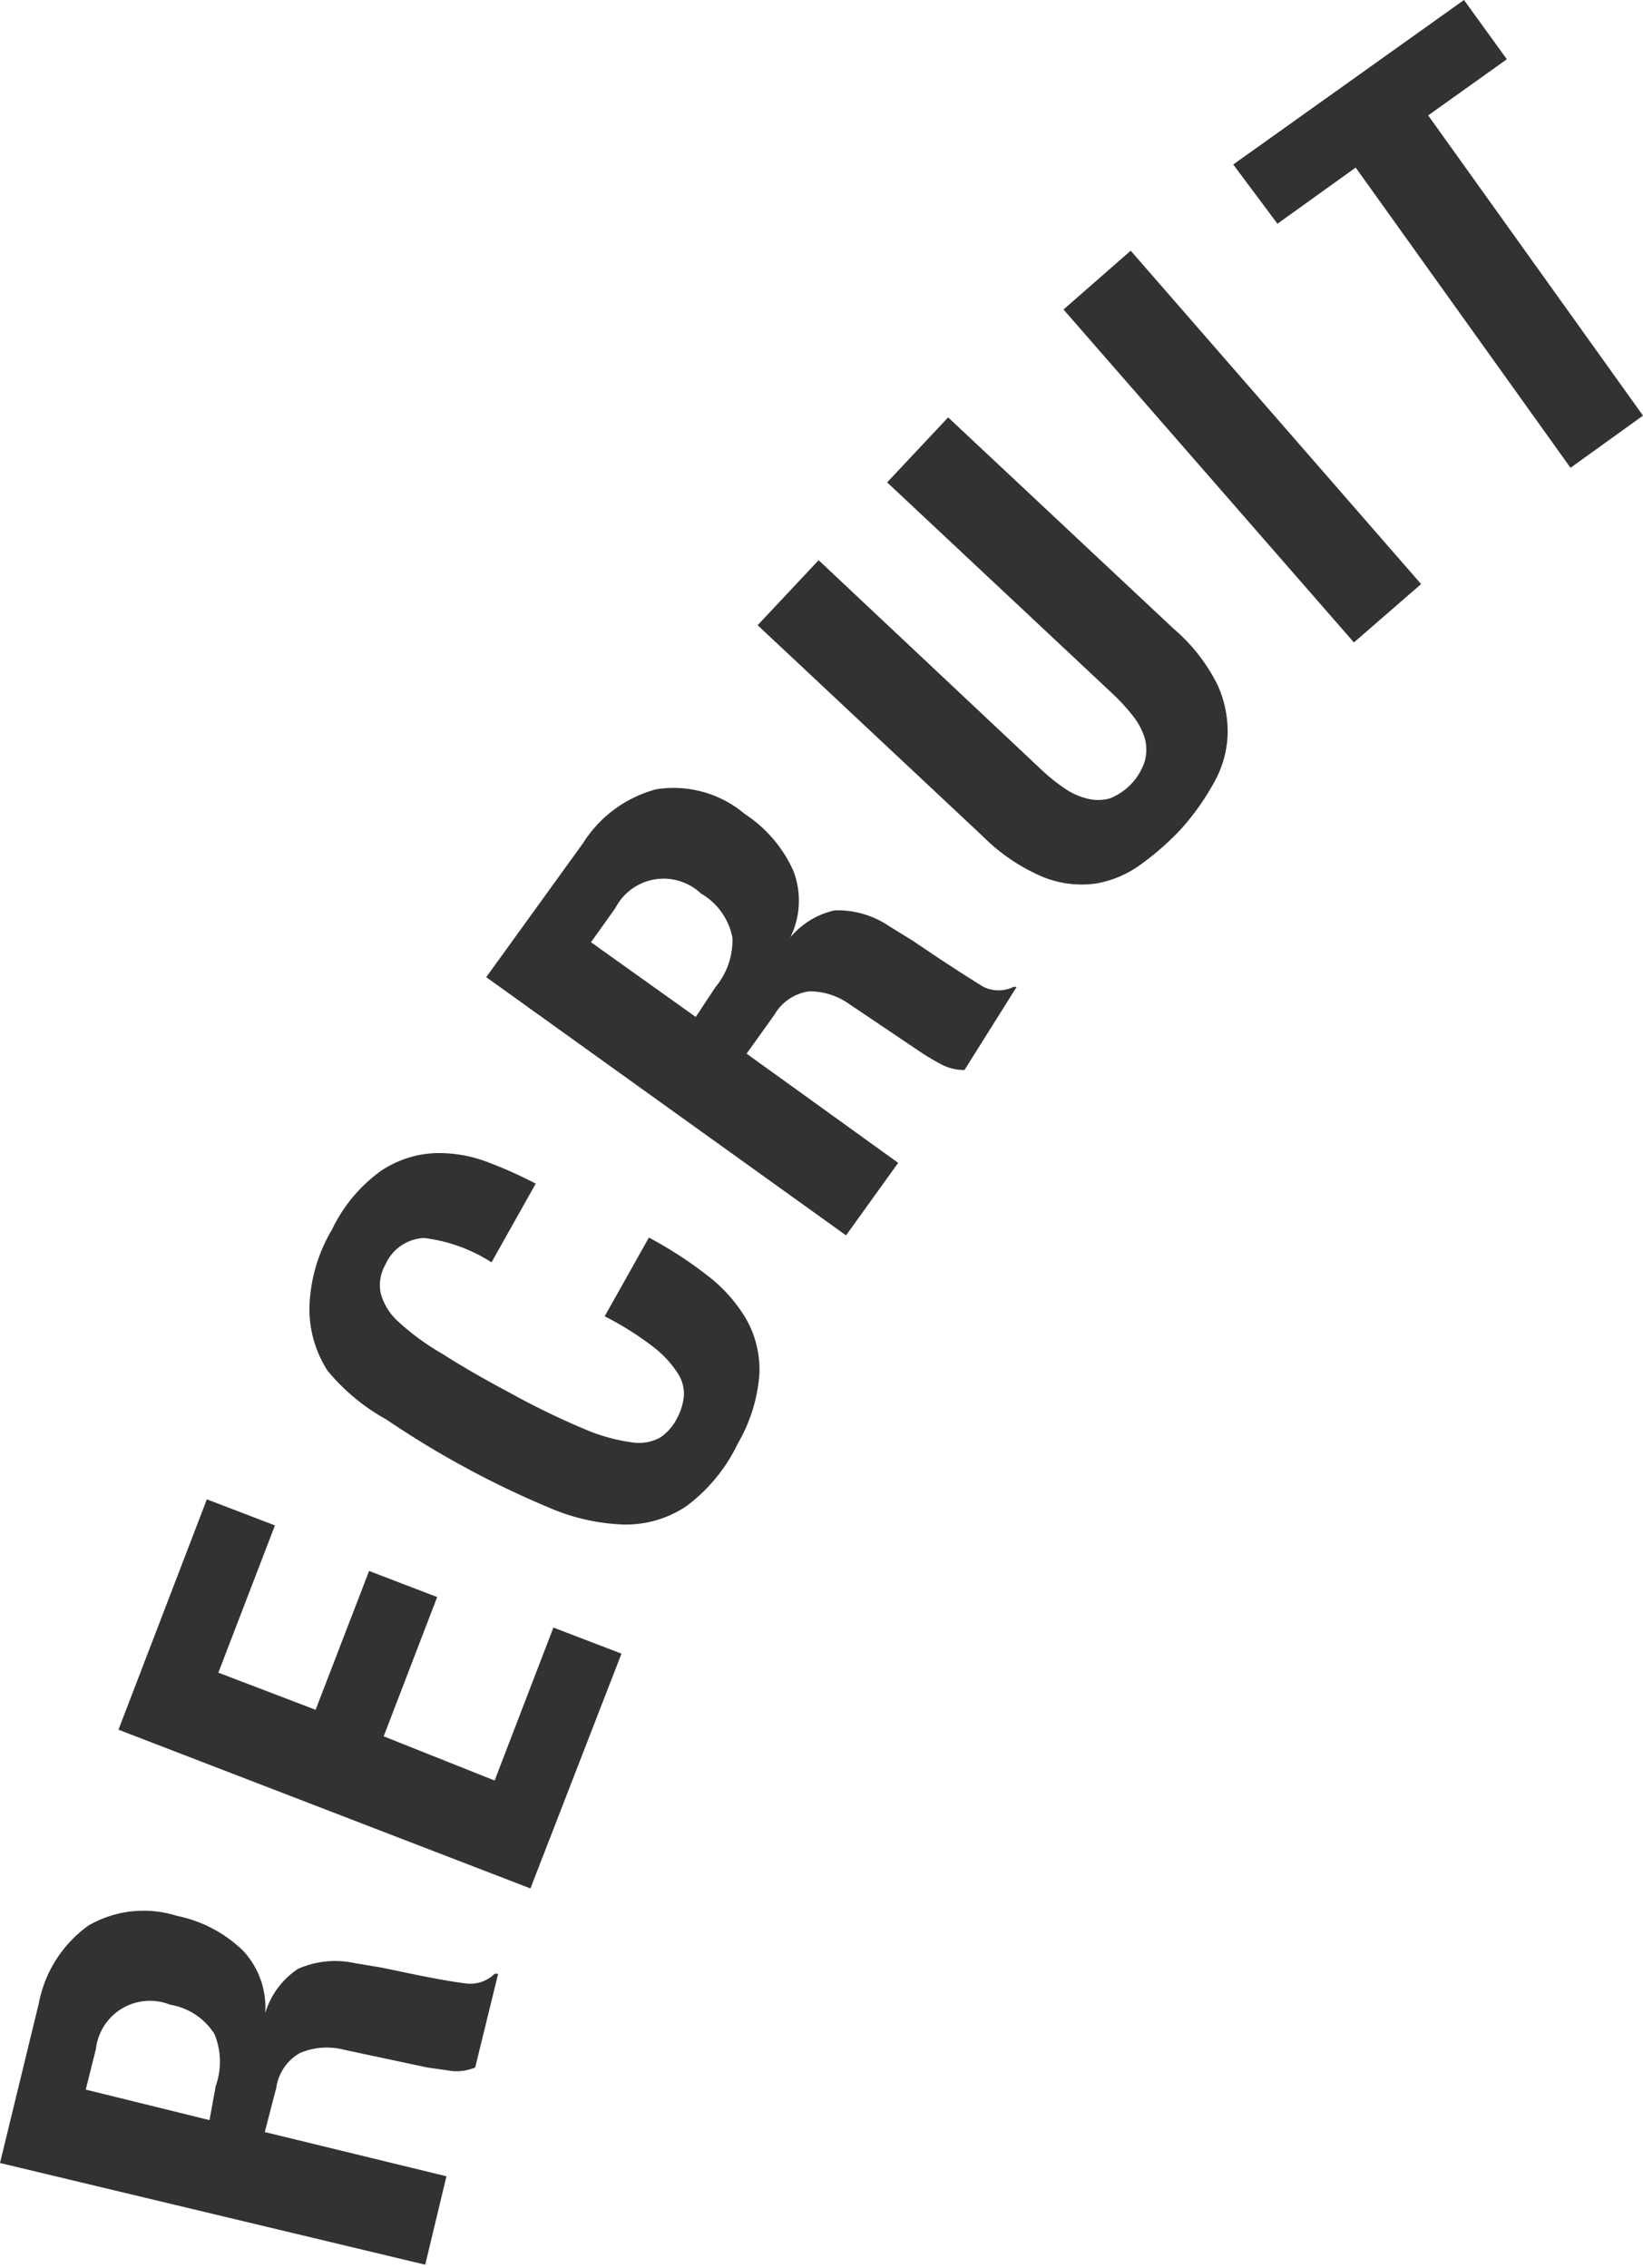 <svg xmlns="http://www.w3.org/2000/svg" viewBox="0 0 37.17 51.3">  <defs>    <style>      .cls-1 {        fill: #323232;      }    </style>  </defs>  <title>txt_recruit_bl</title>  <g id="レイヤー_2" data-name="レイヤー 2">    <g id="recruit">      <g>        <path class="cls-1" d="M.88,45.3A2.81,2.81,0,0,1,2,43.55a2.49,2.49,0,0,1,2-.22,3,3,0,0,1,1.5.79A1.88,1.88,0,0,1,6,45.53H6a1.83,1.83,0,0,1,.74-1,2.08,2.08,0,0,1,1.29-.13l.6.1.72.15q.78.16,1.2.21a.78.78,0,0,0,.64-.22l.08,0-.52,2.12a1.1,1.1,0,0,1-.52.08l-.56-.08-1.88-.4a1.57,1.57,0,0,0-1,.07,1.08,1.08,0,0,0-.54.79l-.26,1,4.11,1-.48,2L0,48.92Zm4,1.88A1.64,1.64,0,0,0,4.85,46a1.47,1.47,0,0,0-1-.66,1.23,1.23,0,0,0-1.68,1l-.23.92,2.8.69Z"/>        <path class="cls-1" d="M6.22,34.5,4.94,37.83l2.2.84,1.21-3.14,1.54.59L8.68,39.27l2.51,1,1.33-3.46,1.54.59L12,42.71,2.68,39.12l2-5.21Z"/>        <path class="cls-1" d="M9.6,28a1,1,0,0,0-.88.6.94.94,0,0,0-.11.64,1.33,1.33,0,0,0,.4.65,5.48,5.48,0,0,0,1,.73q.62.4,1.56.9a17.42,17.42,0,0,0,1.65.8,4.08,4.08,0,0,0,1.07.3,1,1,0,0,0,.65-.11,1.17,1.17,0,0,0,.38-.44,1.32,1.32,0,0,0,.15-.48.84.84,0,0,0-.13-.52,2.39,2.39,0,0,0-.55-.6,7.08,7.08,0,0,0-1.11-.7l1-1.78a9,9,0,0,1,1.3.84,3.45,3.45,0,0,1,.9,1,2.32,2.32,0,0,1,.3,1.25,3.64,3.64,0,0,1-.49,1.57,3.8,3.8,0,0,1-1.17,1.42,2.46,2.46,0,0,1-1.41.41,4.65,4.65,0,0,1-1.66-.37,21,21,0,0,1-3.7-2A4.64,4.64,0,0,1,7.41,31,2.58,2.58,0,0,1,7,29.58a3.63,3.63,0,0,1,.51-1.77,3.5,3.5,0,0,1,1.11-1.33,2.38,2.38,0,0,1,1.22-.4,3.08,3.08,0,0,1,1.21.21,9.74,9.74,0,0,1,1.07.48l-1,1.78A3.63,3.63,0,0,0,9.6,28Z"/>        <path class="cls-1" d="M13.19,19.07a2.81,2.81,0,0,1,1.66-1.22,2.5,2.5,0,0,1,2,.56,3,3,0,0,1,1.1,1.29,1.88,1.88,0,0,1-.07,1.5l0,0a1.83,1.83,0,0,1,1-.61,2.07,2.07,0,0,1,1.24.36l.52.32.61.41q.67.44,1,.64a.78.78,0,0,0,.68,0l.07,0L21.82,24.2a1.11,1.11,0,0,1-.51-.12q-.25-.13-.49-.29l-1.59-1.07a1.57,1.57,0,0,0-.92-.3,1.08,1.08,0,0,0-.79.53l-.63.88,3.43,2.47-1.18,1.64L11,22.1Zm3,3.25a1.65,1.65,0,0,0,.38-1.11,1.47,1.47,0,0,0-.71-1,1.23,1.23,0,0,0-1.94.33l-.55.77L15.74,23Z"/>        <path class="cls-1" d="M23.53,17.38a4.38,4.38,0,0,0,.54.44,1.54,1.54,0,0,0,.52.24,1,1,0,0,0,.51,0,1.35,1.35,0,0,0,.8-.85,1,1,0,0,0,0-.51,1.58,1.58,0,0,0-.27-.51,4.62,4.62,0,0,0-.47-.51l-5.09-4.77,1.38-1.47,5.09,4.77a4.05,4.05,0,0,1,1,1.27,2.54,2.54,0,0,1,.23,1.2,2.41,2.41,0,0,1-.34,1.08,5.55,5.55,0,0,1-.72,1,6.28,6.28,0,0,1-.9.79,2.42,2.42,0,0,1-1,.43,2.33,2.33,0,0,1-1.2-.14,4.27,4.27,0,0,1-1.38-.93l-5.09-4.77,1.38-1.47Z"/>        <path class="cls-1" d="M24.06,7l1.52-1.33,6.57,7.54-1.52,1.32Z"/>        <path class="cls-1" d="M34.09,1.34,32.31,2.61,37.17,9.4l-1.64,1.18L30.67,3.79,28.9,5.06l-1-1.34L33.12,0Z"/>      </g>    </g>  </g></svg>